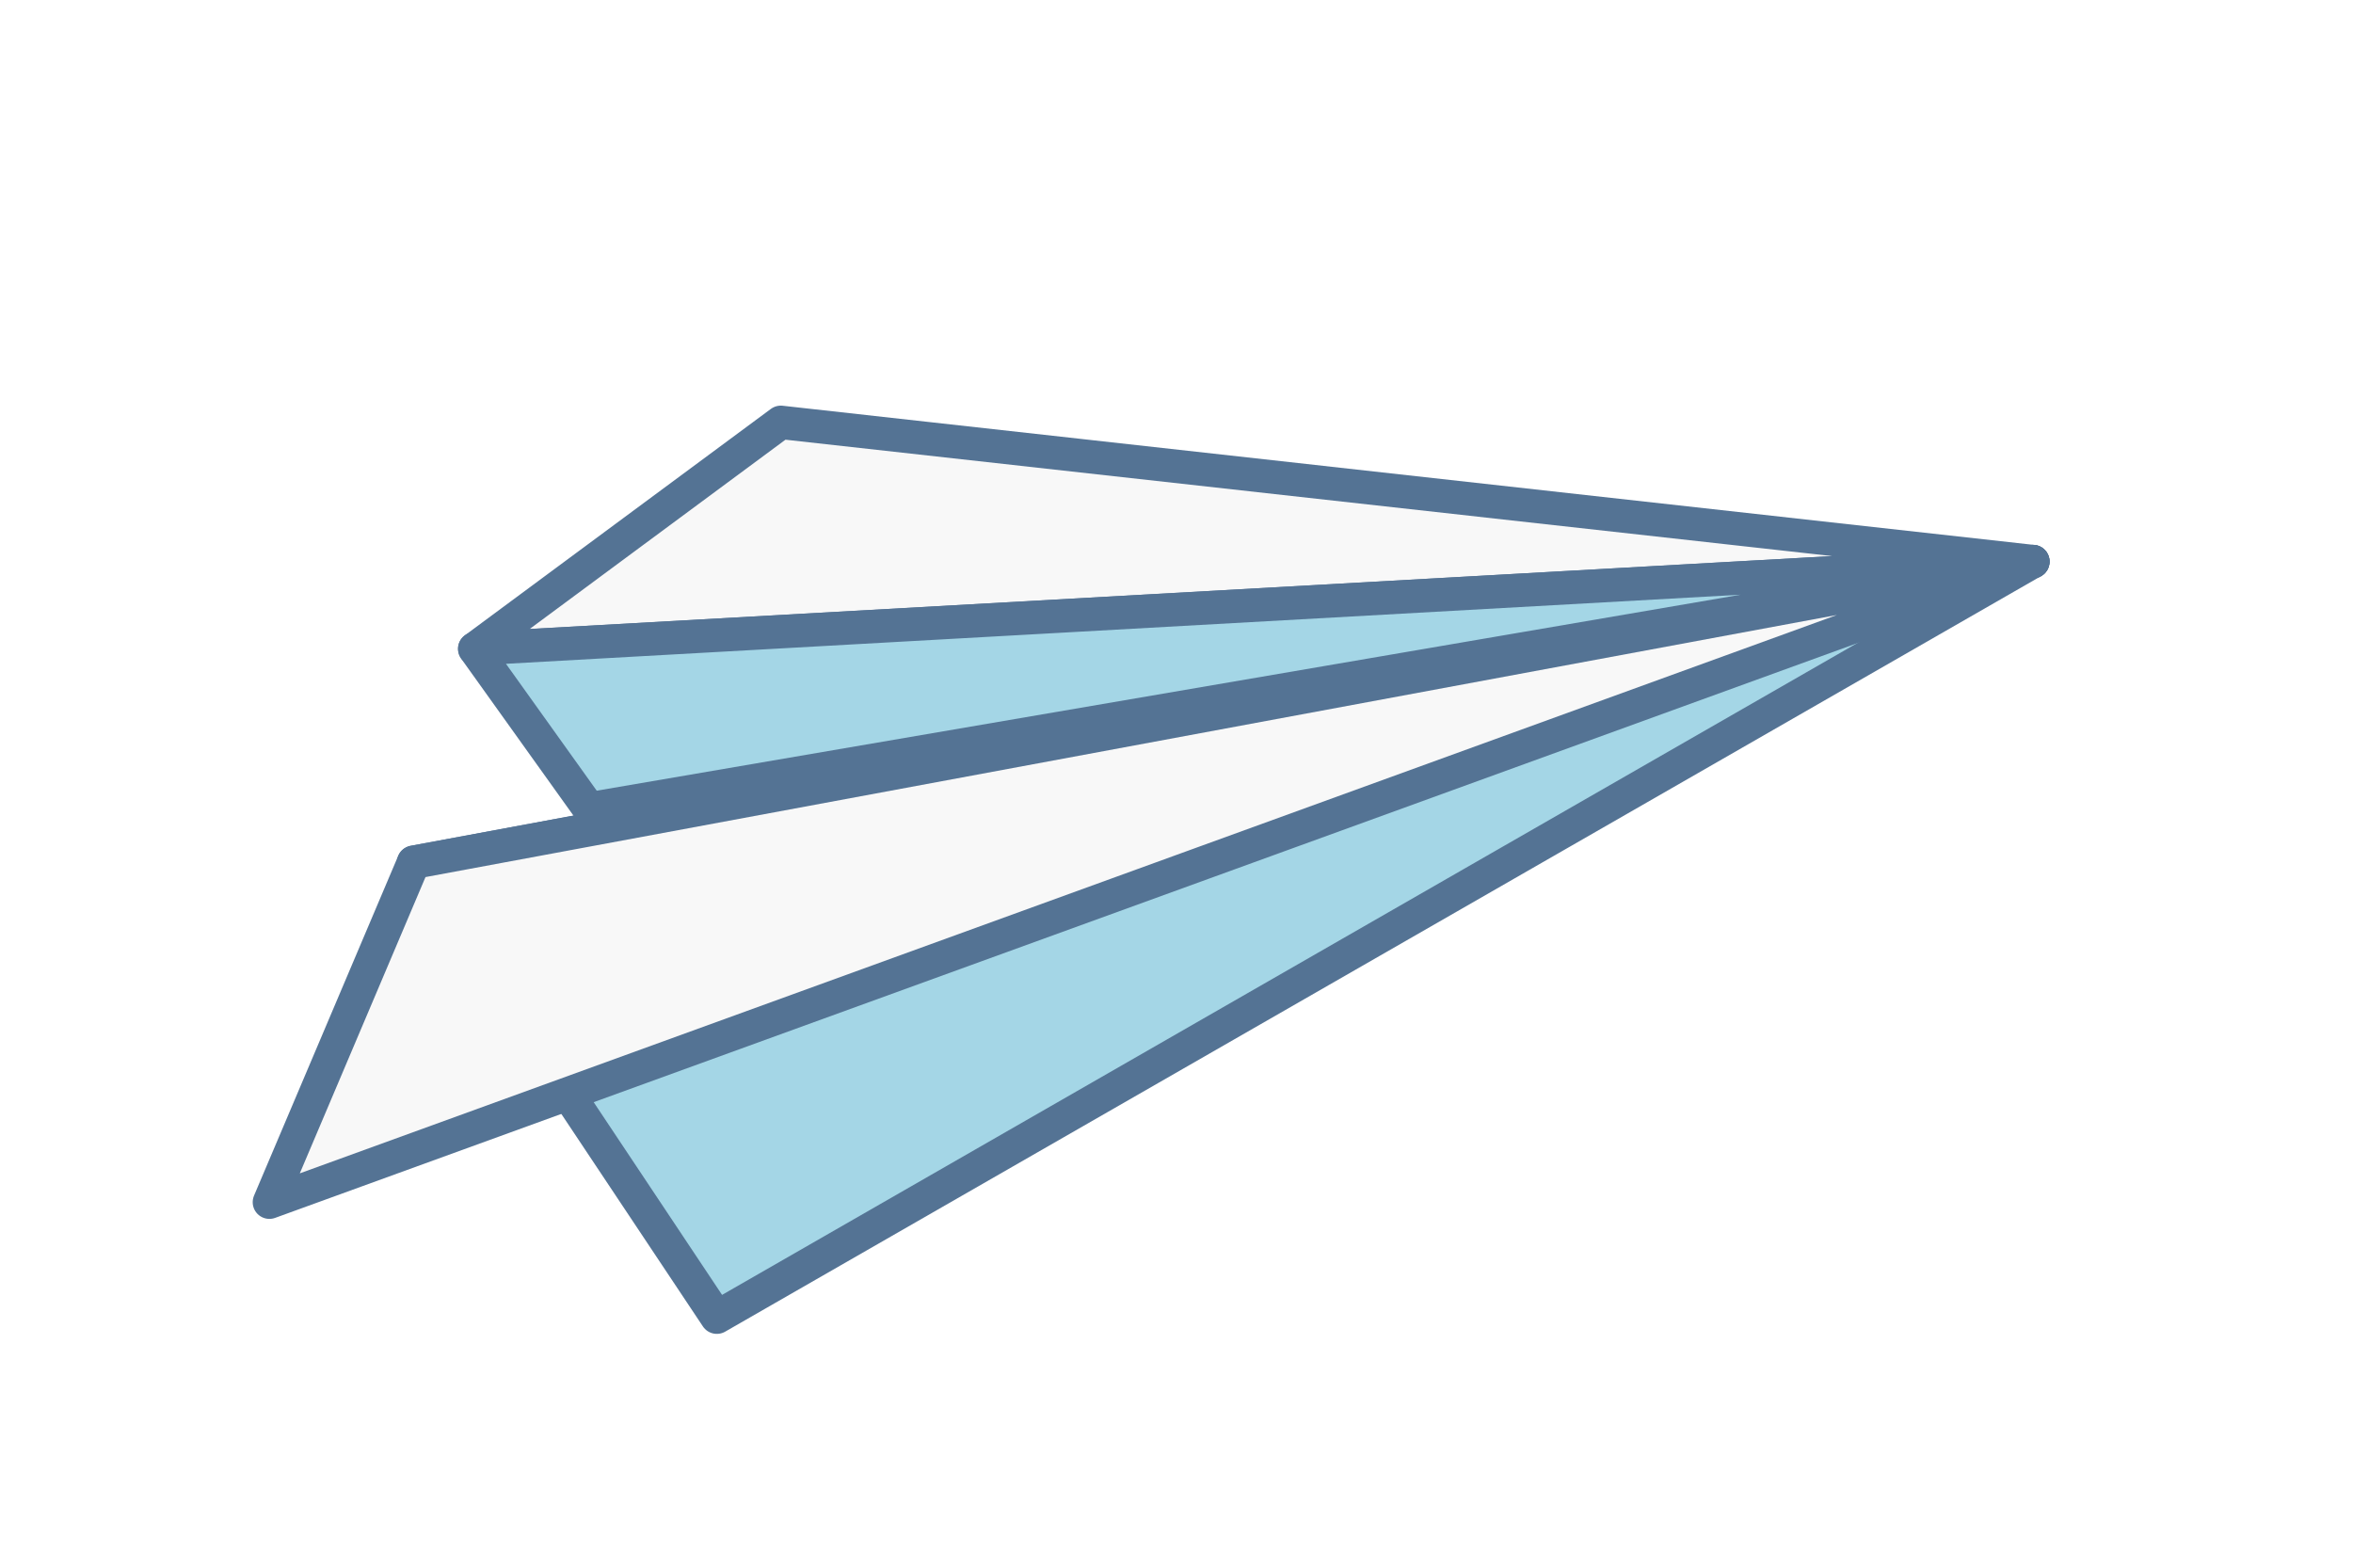 <svg xmlns="http://www.w3.org/2000/svg" xmlns:xlink="http://www.w3.org/1999/xlink" width="105.105" height="70.035" viewBox="0 0 105.105 70.035"><defs><filter id="a" x="8.605" y="14.533" width="96.5" height="55.501" filterUnits="userSpaceOnUse"><feOffset dy="3" input="SourceAlpha"/><feGaussianBlur stdDeviation="3" result="b"/><feFlood flood-opacity="0.078"/><feComposite operator="in" in2="b"/><feComposite in="SourceGraphic"/></filter><filter id="c" x="0" y="14.533" width="103.83" height="48.811" filterUnits="userSpaceOnUse"><feOffset dy="3" input="SourceAlpha"/><feGaussianBlur stdDeviation="3" result="d"/><feFlood flood-opacity="0.078"/><feComposite operator="in" in2="d"/><feComposite in="SourceGraphic"/></filter><filter id="e" x="10.42" y="0" width="90.847" height="45.151" filterUnits="userSpaceOnUse"><feOffset dy="3" input="SourceAlpha"/><feGaussianBlur stdDeviation="3" result="f"/><feFlood flood-opacity="0.078"/><feComposite operator="in" in2="f"/><feComposite in="SourceGraphic"/></filter><filter id="g" x="11.665" y="7.857" width="89.778" height="38.402" filterUnits="userSpaceOnUse"><feOffset dy="3" input="SourceAlpha"/><feGaussianBlur stdDeviation="3" result="h"/><feFlood flood-opacity="0.078"/><feComposite operator="in" in2="h"/><feComposite in="SourceGraphic"/></filter></defs><g transform="matrix(0.995, 0.105, -0.105, 0.995, -256.956, -543.1)"><g transform="matrix(0.99, -0.1, 0.1, 0.99, 312.32, 513.27)" filter="url(#a)"><path d="M63.516,0,73.855,22.244,0,24.534Z" transform="translate(95.25 45.62) rotate(171)" fill="#a4d6e6" stroke="#547394" stroke-linecap="round" stroke-linejoin="round" stroke-miterlimit="10" stroke-width="1.5"/></g><g transform="matrix(0.99, -0.1, 0.1, 0.99, 312.32, 513.27)" filter="url(#c)"><path d="M82.568,0,0,16.38l73.855-2.29Z" transform="translate(93.97 37.57) rotate(171)" fill="#f8f8f8" stroke="#547394" stroke-linecap="round" stroke-linejoin="round" stroke-miterlimit="10" stroke-width="1.5"/></g><g transform="matrix(0.99, -0.1, 0.1, 0.99, 312.32, 513.27)" filter="url(#e)"><path d="M69.687,6.76,54.573,14.714,0,0Z" transform="translate(91.41 21.39) rotate(171)" fill="#f8f8f8" stroke="#547394" stroke-linecap="round" stroke-linejoin="round" stroke-miterlimit="10" stroke-width="1.5"/></g><g transform="matrix(0.99, -0.1, 0.1, 0.99, 312.32, 513.27)" filter="url(#g)"><path d="M69.687,7.882,65.7,0,0,1.122Z" transform="translate(91.58 22.5) rotate(171)" fill="#a4d6e6" stroke="#547394" stroke-linecap="round" stroke-linejoin="round" stroke-miterlimit="10" stroke-width="1.5"/></g></g></svg>
